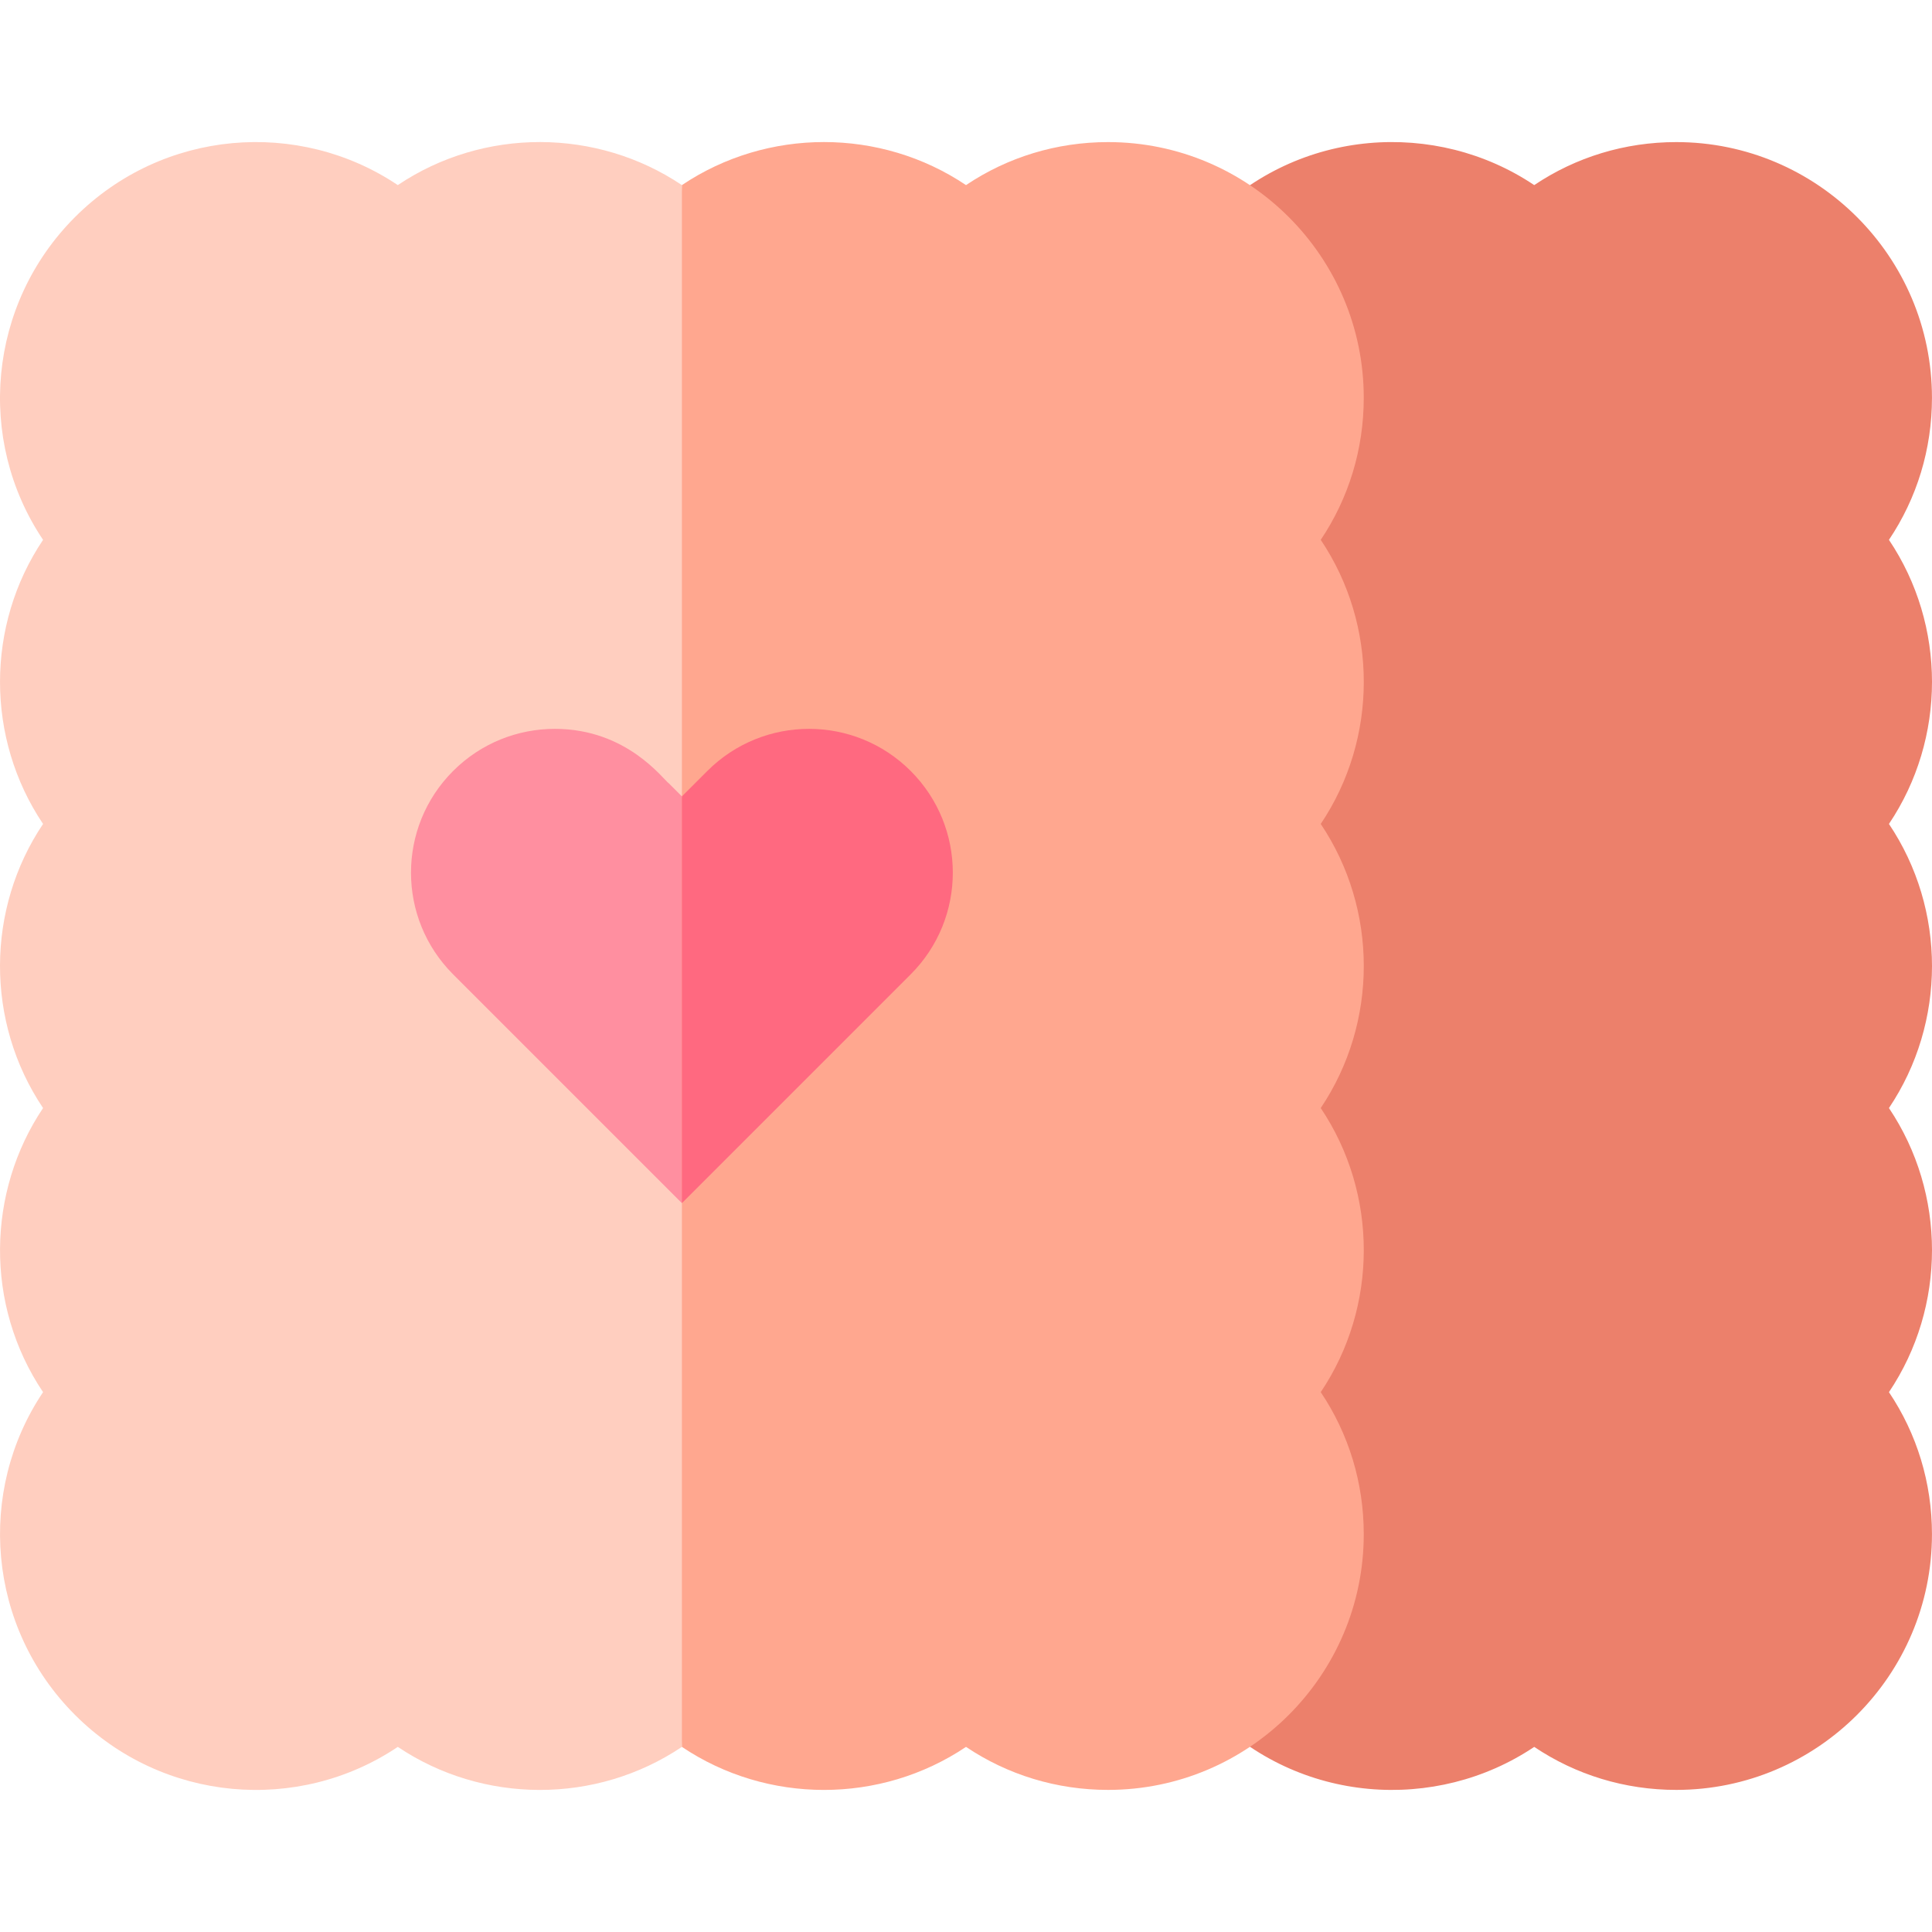 <svg id="Layer_1" enable-background="new 0 0 510.023 510.023" height="512" viewBox="0 0 510.023 510.023" width="512" xmlns="http://www.w3.org/2000/svg"><g id="XMLID_1923_"><path id="XMLID_1998_" d="m105.014 48.865c-26.113-17.54-61.966-14.803-85.207 8.438-22.974 22.974-26.198 58.768-8.439 85.208-15.147 22.552-15.155 52.436 0 75-15.024 22.369-15.284 52.244 0 75-14.79 22.02-15.5 51.923 0 75-17.54 26.114-14.803 61.966 8.439 85.208 23.122 23.121 58.941 26.08 85.207 8.437 22.417 15.058 52.3 15.249 75 0l15-206.146-15-206.145c-22.416-15.056-52.3-15.247-75 0z" fill="#ffcebf"/><path id="XMLID_1997_" d="m146.46 192.409c-9.716 0-19.431 3.706-26.844 11.118-14.824 14.826-14.825 38.861 0 53.687 7.322 7.322 52.964 52.964 60.397 60.398l15-53.686-15-53.687-3.355-3.356c-1.657-1.171-11.126-14.474-30.198-14.474z" fill="#ff8fa0"/><path id="XMLID_1957_" d="m498.658 142.511c7.39-11.001 11.356-23.931 11.356-37.5 0-37.22-30.279-67.5-67.5-67.5-13.57 0-26.499 3.965-37.5 11.354-25.813-17.338-62.094-15.193-85.716 8.922v384.724h9.928l-9.928 9.724c23.614 24.107 59.893 26.267 85.716 8.921 11.001 7.39 23.932 11.355 37.5 11.355 37.221 0 67.5-30.28 67.5-67.5 0-13.569-3.966-26.499-11.356-37.5 15.146-22.548 15.16-52.431 0-75 15.146-22.548 15.16-52.431 0-75 15.147-22.548 15.161-52.431 0-75z" fill="#ec806b"/><path id="XMLID_1986_" d="m348.658 142.511c7.39-11.001 11.356-23.931 11.356-37.5 0-37.22-30.28-67.5-67.5-67.5-13.57 0-26.499 3.965-37.5 11.354-22.547-15.145-52.43-15.16-75 0v412.29c22.548 15.146 52.431 15.16 75 0 11.001 7.39 23.932 11.355 37.5 11.355 37.22 0 67.5-30.28 67.5-67.5 0-13.569-3.966-26.499-11.356-37.5 15.146-22.548 15.16-52.431 0-75 15.146-22.548 15.16-52.431 0-75 15.147-22.547 15.161-52.43 0-74.999z" fill="#ffa78f"/><path id="XMLID_1994_" d="m240.412 203.527c-14.826-14.824-38.862-14.824-53.688 0l-6.711 6.712v107.373c9.434-9.435 53.648-53.648 60.398-60.398 14.826-14.824 14.826-38.86.001-53.687z" fill="#ff6980"/></g></svg>